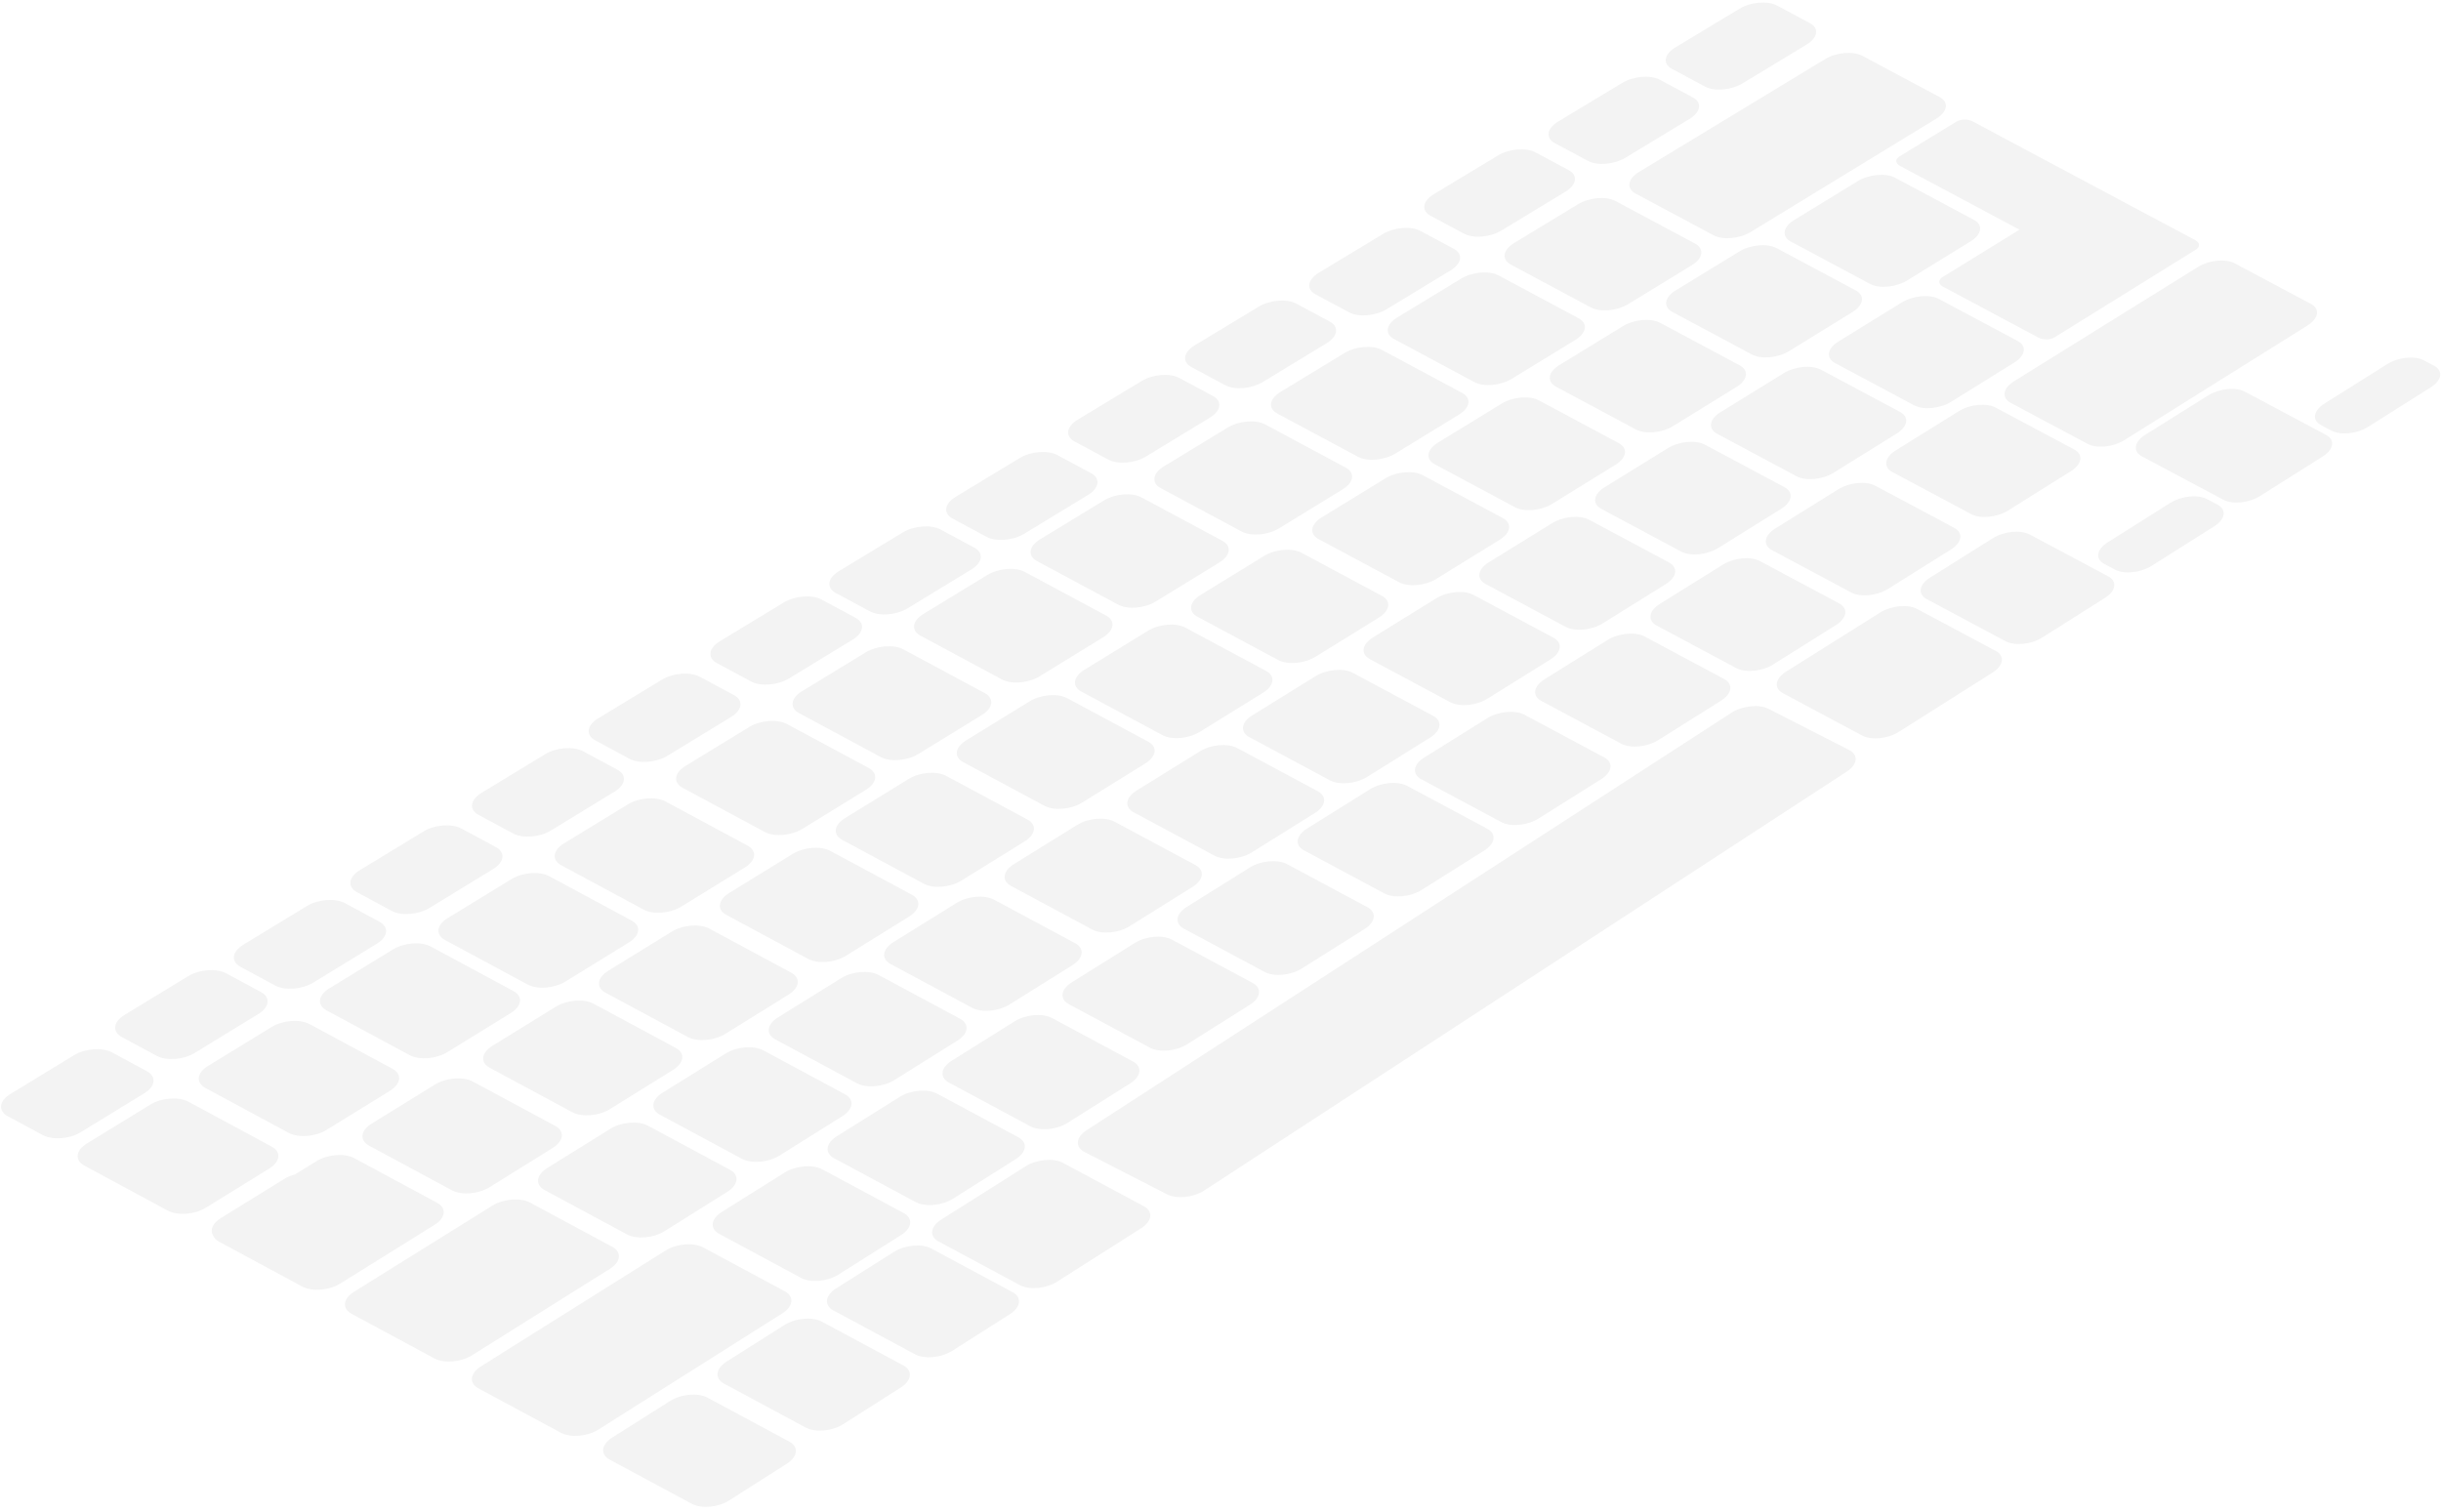 <svg xmlns="http://www.w3.org/2000/svg" width="347" height="215" xmlns:xlink="http://www.w3.org/1999/xlink">
  <defs>
    <path id="a" d="M88.942 65.905l-10.52.893c-1.862.158-4.095-.76-4.986-2.047l-7.572-10.937c-.895-1.293-.117-2.465 1.754-2.618l10.54-.862c1.864-.152 4.1.772 4.99 2.06l7.552 10.9c.89 1.285.11 2.454-1.758 2.612z"/>
    <path id="b" d="M68.653 68.027l-10.52.897c-1.86.16-4.094-.763-4.988-2.054l-7.597-10.98c-.898-1.3-.122-2.475 1.748-2.63l10.538-.864c1.863-.153 4.1.775 4.995 2.066l7.575 10.944c.893 1.29.115 2.462-1.752 2.62z"/>
    <path id="c" d="M148.22 59.646l-10.528.882c-1.862.156-4.09-.752-4.97-2.024l-7.5-10.815c-.887-1.28-.1-2.44 1.77-2.59l10.548-.85c1.866-.15 4.096.764 4.978 2.036l7.48 10.78c.88 1.27.092 2.424-1.777 2.58z"/>
    <path id="d" d="M128.726 61.714L118.2 62.6c-1.862.157-4.09-.755-4.976-2.032L105.7 49.713c-.89-1.284-.105-2.447 1.766-2.598l10.546-.854c1.864-.15 4.097.767 4.982 2.044l7.502 10.82c.884 1.274.098 2.433-1.77 2.59z"/>
    <path id="e" d="M207.534 54.15l-10.536.87c-1.862.156-4.083-.742-4.957-2l-7.425-10.69c-.878-1.263-.084-2.408 1.79-2.557l10.554-.84c1.865-.15 4.09.754 4.963 2.012l7.405 10.653c.872 1.255.076 2.396-1.794 2.55z"/>
    <path id="f" d="M188.024 56.194l-10.533.876c-1.862.155-4.084-.746-4.96-2.008l-7.45-10.73c-.882-1.27-.09-2.42 1.782-2.57l10.553-.843c1.865-.15 4.092.757 4.968 2.02l7.43 10.693c.874 1.26.08 2.406-1.79 2.56z"/>
    <path id="g" d="M267.723 48.01l-10.544.862c-1.865.152-4.08-.735-4.945-1.977l-7.35-10.563c-.87-1.25-.068-2.38 1.807-2.527l10.562-.828c1.868-.146 4.086.747 4.95 1.99l7.33 10.524c.865 1.24.06 2.37-1.81 2.52z"/>
    <path id="h" d="M247.383 50.057l-10.54.865c-1.864.153-4.08-.738-4.95-1.985l-7.376-10.606c-.872-1.253-.072-2.39 1.802-2.537l10.56-.832c1.866-.146 4.086.75 4.954 1.998l7.355 10.57c.866 1.244.064 2.376-1.807 2.53z"/>
    <path id="i" d="M306.77 44.672l-10.547.854c-1.865.15-4.076-.728-4.935-1.96l-7.302-10.48c-.863-1.238-.056-2.36 1.82-2.506l10.566-.822c1.87-.145 4.083.74 4.942 1.973l7.28 10.442c.858 1.23.048 2.35-1.824 2.5z"/>
    <path id="j" d="M287.256 46.002l-10.546.856c-1.865.152-4.078-.73-4.94-1.97l-7.327-10.52c-.866-1.244-.06-2.37 1.814-2.517l10.565-.823c1.87-.146 4.085.744 4.947 1.98l7.304 10.485c.86 1.235.054 2.358-1.818 2.51z"/>
    <path id="k" d="M227.862 52.085l-10.54.868c-1.862.154-4.08-.74-4.95-1.992l-7.402-10.646c-.875-1.26-.078-2.4 1.795-2.548l10.558-.836c1.867-.148 4.09.752 4.96 2.004l7.38 10.61c.868 1.25.07 2.387-1.8 2.54z"/>
    <path id="l" d="M168.533 57.558L158 58.436c-1.86.156-4.086-.75-4.965-2.016l-7.475-10.773c-.884-1.274-.095-2.427 1.778-2.578l10.55-.847c1.866-.15 4.094.76 4.974 2.028l7.453 10.737c.878 1.265.087 2.415-1.782 2.57z"/>
    <path id="m" d="M108.426 63.82l-10.524.89c-1.86.157-4.092-.758-4.98-2.04l-7.55-10.898c-.89-1.29-.11-2.456 1.76-2.608l10.544-.858c1.864-.152 4.098.77 4.986 2.05l7.527 10.862c.886 1.28.103 2.444-1.764 2.602z"/>
    <path id="n" d="M256.854 103.858l-108.42 11.608c-1.83.198-4.054-.663-4.96-1.92l-7.71-10.676c-.91-1.263-.16-2.443 1.675-2.635L246.052 88.96c1.838-.188 4.054.66 4.947 1.892l7.562 10.43c.892 1.228.127 2.38-1.708 2.576z"/>
    <path id="o" d="M355.635 92.863l-10.484.963c-1.853.17-4.04-.67-4.887-1.88l-.972-1.39c-.845-1.21-.034-2.327 1.828-2.496l10.492-.95c1.855-.168 4.042.672 4.887 1.88l.97 1.384c.842 1.205.03 2.318-1.832 2.49z"/>
    <path id="p" d="M319.24 96.495l-10.48.97c-1.853.17-4.044-.676-4.896-1.896l-.98-1.403c-.85-1.22-.044-2.345 1.817-2.515l10.49-.956c1.854-.17 4.045.678 4.895 1.895l.976 1.397c.85 1.214.04 2.336-1.82 2.508z"/>
    <path id="q" d="M337.49 94.65l-10.482.965c-1.853.17-4.042-.672-4.895-1.892l-7.52-10.762c-.852-1.22-.045-2.344 1.82-2.51l10.5-.93c1.858-.166 4.05.683 4.904 1.904l7.496 10.722c.847 1.212.038 2.33-1.822 2.503z"/>
    <path id="r" d="M300.768 98.515l-10.48.973c-1.85.172-4.048-.684-4.9-1.906l-7.257-10.4c-.857-1.23-.055-2.36 1.808-2.527l10.498-.94c1.856-.165 4.056.696 4.91 1.92l7.234 10.36c.852 1.22.047 2.348-1.812 2.52z"/>
    <path id="s" d="M281.718 100.72l-15.687 1.463c-1.85.172-4.048-.687-4.905-1.917l-7.287-10.45c-.86-1.237-.053-2.375 1.798-2.54l15.716-1.414c1.855-.166 4.056.698 4.912 1.926l7.258 10.403c.855 1.226.045 2.36-1.804 2.53z"/>
    <path id="t" d="M138.007 116.176L125.5 117.37l-1.59.152c-1.85.177-4.063-.71-4.94-1.975l-7.467-10.758c-.883-1.273-.1-2.443 1.75-2.613l14.14-1.304c1.848-.17 4.06.72 4.94 1.985l7.44 10.714c.876 1.262.09 2.427-1.766 2.604z"/>
    <path id="u" d="M115.834 118.59l-9.668.925c-1.852.178-4.07-.71-4.95-1.98l-7.49-10.797c-.884-1.276-.102-2.45 1.757-2.623l9.686-.896c1.854-.172 4.076.723 4.957 1.993l7.467 10.76c.88 1.268.097 2.44-1.76 2.616z"/>
    <path id="v" d="M97.28 120.844l-9.667.93c-1.85.177-4.07-.716-4.955-1.99l-7.51-10.835c-.89-1.282-.11-2.46 1.75-2.633l9.683-.9c1.856-.17 4.08.727 4.963 2l7.49 10.8c.883 1.274.102 2.45-1.754 2.627z"/>
    <path id="w" d="M77.923 123.143l-9.664.932c-1.852.178-4.074-.718-4.96-1.997l-7.535-10.875c-.89-1.286-.114-2.47 1.745-2.642l9.68-.9c1.855-.174 4.08.728 4.967 2.007l7.515 10.84c.885 1.278.107 2.457-1.75 2.636z"/>
    <path id="x" d="M107.158 101.547l-10.478.967c-1.853.17-4.074-.728-4.96-2.004l-7.515-10.843c-.888-1.282-.11-2.455 1.752-2.62l10.497-.935c1.857-.165 4.08.74 4.965 2.015l7.494 10.806c.883 1.274.104 2.443-1.756 2.614z"/>
    <path id="y" d="M166.196 94.88l-10.486.955c-1.854.17-4.07-.72-4.945-1.98l-7.443-10.72c-.88-1.266-.094-2.426 1.77-2.59l10.505-.923c1.857-.163 4.076.73 4.952 1.992l7.42 10.682c.875 1.258.087 2.414-1.774 2.584z"/>
    <path id="z" d="M145.973 97.117l-10.484.96c-1.854.17-4.072-.723-4.95-1.99l-7.468-10.76c-.883-1.273-.1-2.437 1.763-2.602l10.502-.927c1.857-.164 4.078.734 4.957 2l7.446 10.725c.878 1.263.093 2.424-1.767 2.594z"/>
    <path id="A" d="M225.265 88.967l-10.492.947c-1.855.167-4.064-.71-4.93-1.956l-7.37-10.592c-.87-1.253-.078-2.4 1.788-2.56l10.512-.916c1.86-.16 4.07.722 4.938 1.968l7.347 10.555c.866 1.243.07 2.386-1.792 2.554z"/>
    <path id="B" d="M205.85 90.464l-10.49.948c-1.854.168-4.065-.713-4.935-1.964l-7.394-10.634c-.873-1.258-.082-2.408 1.783-2.57l10.51-.918c1.858-.162 4.073.725 4.942 1.976l7.372 10.598c.87 1.248.076 2.395-1.786 2.564z"/>
    <path id="C" d="M284.397 82.44l-10.5.935c-1.856.166-4.06-.7-4.917-1.932l-7.294-10.465c-.863-1.238-.06-2.37 1.806-2.53l10.518-.904c1.86-.16 4.067.713 4.925 1.944l7.273 10.428c.857 1.228.053 2.357-1.81 2.523z"/>
    <path id="D" d="M264.95 84.595l-10.497.94c-1.856.166-4.06-.704-4.922-1.94l-7.318-10.507c-.865-1.242-.066-2.38 1.8-2.54l10.516-.907c1.86-.16 4.068.717 4.93 1.952l7.297 10.47c.86 1.233.058 2.367-1.805 2.533z"/>
    <path id="E" d="M304.658 80.258l-10.502.932c-1.856.165-4.057-.698-4.913-1.924l-7.27-10.42c-.858-1.233-.054-2.36 1.814-2.52l10.52-.9c1.86-.16 4.066.71 4.92 1.936l7.248 10.383c.854 1.223.047 2.347-1.817 2.513z"/>
    <path id="F" d="M245.51 86.76l-10.495.943c-1.856.167-4.063-.707-4.927-1.947l-7.343-10.55c-.868-1.246-.072-2.388 1.794-2.55l10.512-.91c1.86-.16 4.07.718 4.934 1.96l7.32 10.51c.864 1.24.066 2.377-1.797 2.544z"/>
    <path id="G" d="M185.617 92.684l-10.488.953c-1.856.168-4.07-.716-4.942-1.972l-7.42-10.678c-.876-1.263-.088-2.418 1.777-2.58l10.507-.92c1.858-.164 4.075.727 4.948 1.983l7.397 10.64c.87 1.254.08 2.406-1.78 2.574z"/>
    <path id="H" d="M126.563 99.328l-10.48.963c-1.854.17-4.074-.724-4.955-1.995l-7.492-10.802c-.886-1.278-.106-2.446 1.757-2.612l10.5-.93c1.857-.164 4.08.737 4.96 2.008l7.472 10.766c.88 1.268.098 2.434-1.762 2.604z"/>
    <path id="I" d="M344.027 77.07l-30.61 2.706c-1.856.164-4.052-.69-4.905-1.914l-7.09-10.157c-.855-1.226-.037-2.35 1.82-2.508l30.663-2.61c1.86-.16 4.057.698 4.908 1.915l7.043 10.077c.847 1.21.024 2.326-1.83 2.49z"/>
    <path id="J" d="M87.06 103.804l-30.785 2.853c-1.85.172-4.076-.734-4.966-2.02L43.742 93.71c-.894-1.293-.113-2.476 1.738-2.642l30.842-2.76c1.855-.165 4.08.743 4.968 2.023l7.52 10.85c.885 1.28.1 2.454-1.75 2.624z"/>
    <path id="K" d="M87.945 84.854l-10.5.932c-1.855.164-4.083-.746-4.972-2.03l-7.557-10.912c-.893-1.29-.117-2.464 1.75-2.624l10.517-.9c1.86-.16 4.092.757 4.98 2.04L89.7 82.238c.887 1.28.108 2.452-1.755 2.617z"/>
    <path id="L" d="M146.286 78.41l-10.507.92c-1.858.164-4.08-.736-4.96-2.005l-7.486-10.79c-.885-1.277-.1-2.438 1.767-2.596l10.526-.89c1.86-.157 4.087.75 4.968 2.018l7.463 10.754c.88 1.267.093 2.425-1.77 2.588z"/>
    <path id="M" d="M126.833 80.55l-10.503.924c-1.858.164-4.082-.74-4.965-2.014l-7.51-10.83c-.887-1.28-.105-2.447 1.762-2.606l10.523-.892c1.86-.158 4.088.752 4.97 2.026l7.49 10.794c.88 1.272.097 2.434-1.767 2.598z"/>
    <path id="N" d="M206.28 72.663l-10.514.912c-1.86.16-4.075-.728-4.946-1.983l-7.41-10.662c-.876-1.26-.084-2.41 1.785-2.565l10.532-.88c1.862-.154 4.08.74 4.953 1.995l7.39 10.626c.87 1.25.075 2.396-1.79 2.557z"/>
    <path id="O" d="M186.81 74.78l-10.51.916c-1.857.16-4.075-.73-4.95-1.99l-7.434-10.704c-.88-1.266-.09-2.418 1.78-2.575l10.53-.883c1.86-.156 4.082.743 4.957 2.002l7.412 10.667c.874 1.257.082 2.405-1.784 2.568z"/>
    <path id="P" d="M265.525 66.332l-10.52.9c-1.86.16-4.07-.72-4.933-1.96l-7.337-10.536c-.867-1.246-.066-2.38 1.804-2.534l10.538-.867c1.864-.154 4.077.73 4.94 1.97l7.315 10.5c.862 1.237.06 2.367-1.808 2.527z"/>
    <path id="Q" d="M246.04 68.423l-10.517.904c-1.86.16-4.072-.722-4.938-1.966l-7.36-10.578c-.87-1.25-.072-2.39 1.797-2.544l10.537-.87c1.862-.155 4.078.733 4.944 1.977l7.34 10.54c.863 1.243.063 2.378-1.803 2.538z"/>
    <path id="R" d="M335.316 59.025l-6.33-9.062-14.197-20.348c-.436-.623-1.376-1.083-2.102-1.027l-9.456.733c-.726.057-.96.61-.524 1.234l11.012 15.79-12.844 1.046c-.725.06-.957.612-.522 1.235l8.795 12.607c.433.622 1.368 1.074 2.09 1.013l23.55-1.992c.723-.06.957-.61.526-1.228z"/>
    <path id="S" d="M304.486 62.845l-10.524.894c-1.86.158-4.067-.714-4.924-1.943l-7.287-10.452c-.86-1.236-.055-2.36 1.816-2.514l10.544-.86c1.864-.153 4.074.725 4.93 1.954l7.266 10.415c.856 1.225.048 2.347-1.82 2.505z"/>
    <path id="T" d="M285.015 64.25l-10.523.895c-1.86.16-4.068-.717-4.93-1.95l-7.31-10.496c-.865-1.242-.062-2.372 1.81-2.525l10.54-.864c1.865-.15 4.077.73 4.937 1.964l7.29 10.458c.858 1.232.052 2.358-1.815 2.517z"/>
    <path id="U" d="M226.562 70.524l-10.515.907c-1.86.162-4.073-.724-4.942-1.973l-7.385-10.62c-.873-1.255-.078-2.4 1.792-2.554l10.534-.875c1.863-.155 4.08.737 4.95 1.986l7.362 10.582c.868 1.247.07 2.387-1.796 2.548z"/>
    <path id="V" d="M166.553 76.247l-10.51.918c-1.857.162-4.077-.735-4.954-2l-7.46-10.747c-.883-1.27-.096-2.427 1.772-2.584l10.528-.886c1.86-.156 4.085.747 4.962 2.01l7.44 10.712c.875 1.262.086 2.415-1.78 2.577z"/>
    <path id="W" d="M107.386 82.698l-10.5.928c-1.858.164-4.084-.743-4.97-2.022l-7.533-10.87c-.89-1.287-.11-2.457 1.756-2.616l10.52-.896c1.86-.158 4.088.754 4.975 2.033l7.51 10.835c.886 1.277.105 2.444-1.76 2.608z"/>
    <path id="X" d="M72.054 48.23l-10.543.857c-1.863.15-4.103-.778-4.998-2.072l-7.61-11.002c-.9-1.3-.122-2.473 1.752-2.62l10.562-.826c1.867-.146 4.11.79 5.005 2.083l7.59 10.966c.894 1.292.115 2.46-1.756 2.613z"/>
    <path id="Y" d="M51.725 50.284l-10.54.86c-1.864.154-4.106-.78-5.004-2.078l-7.634-11.044c-.902-1.305-.127-2.482 1.747-2.63l10.558-.83c1.87-.146 4.113.792 5.012 2.09l7.613 11.01c.897 1.296.12 2.47-1.75 2.622z"/>
    <path id="Z" d="M131.44 42.864l-10.55.847c-1.866.15-4.1-.768-4.986-2.048l-7.537-10.878c-.89-1.287-.106-2.446 1.77-2.59l10.568-.817c1.87-.144 4.105.78 4.992 2.06l7.516 10.843c.886 1.278.098 2.434-1.774 2.584z"/>
    <path id="aa" d="M111.094 44.895l-10.547.85c-1.865.152-4.1-.77-4.99-2.055l-7.562-10.92c-.894-1.292-.11-2.456 1.764-2.602l10.565-.82c1.868-.144 4.107.784 4.997 2.07l7.54 10.883c.89 1.284.104 2.444-1.768 2.595z"/>
    <path id="ab" d="M190.88 36.875l-10.556.836c-1.867.15-4.094-.76-4.972-2.025l-7.465-10.756c-.882-1.273-.09-2.42 1.788-2.56l10.576-.805c1.87-.142 4.102.773 4.98 2.038l7.444 10.72c.877 1.262.08 2.404-1.793 2.552z"/>
    <path id="ac" d="M171.332 38.854l-10.554.84c-1.866.148-4.096-.764-4.977-2.034l-7.487-10.796c-.886-1.277-.095-2.427 1.782-2.57l10.573-.808c1.87-.143 4.103.775 4.984 2.045l7.467 10.76c.88 1.268.086 2.415-1.788 2.564z"/>
    <path id="ad" d="M250.356 31.647l-10.564.825c-1.868.146-4.09-.753-4.958-2.003l-7.39-10.63c-.875-1.258-.073-2.39 1.805-2.53l10.582-.794c1.87-.14 4.096.764 4.966 2.015l7.37 10.594c.867 1.247.063 2.376-1.812 2.523z"/>
    <path id="ae" d="M230.792 33.6l-10.562.83c-1.867.147-4.09-.755-4.963-2.01l-7.415-10.67c-.876-1.263-.077-2.4 1.8-2.54l10.58-.798c1.872-.14 4.098.767 4.97 2.022l7.394 10.634c.87 1.253.07 2.386-1.804 2.533z"/>
    <path id="af" d="M269.927 29.7l-10.567.822c-1.868.146-4.088-.75-4.954-1.995L247.04 17.94c-.872-1.253-.067-2.38 1.81-2.522l10.587-.788c1.872-.14 4.095.76 4.962 2.007l7.344 10.55c.865 1.244.058 2.37-1.817 2.514z"/>
    <path id="ag" d="M211.233 35.564l-10.56.834c-1.866.147-4.092-.758-4.967-2.018l-7.44-10.712c-.878-1.266-.082-2.408 1.796-2.55l10.577-.8c1.87-.143 4.1.768 4.974 2.028l7.417 10.675c.875 1.26.077 2.397-1.797 2.544z"/>
    <path id="ah" d="M45.053 89.088c-1.852.166-4.08-.75-4.974-2.042l-7.597-10.98c-.898-1.298-.118-2.48 1.733-2.64l23.072-1.984c1.855-.16 4.086.76 4.978 2.05l7.56 10.916c.89 1.287.107 2.463-1.742 2.627l-23.03 2.053z"/>
    <path id="ai" d="M150.976 40.867l-10.552.844c-1.866.15-4.097-.766-4.98-2.04l-7.515-10.84c-.89-1.28-.1-2.436 1.775-2.58l10.57-.812c1.87-.143 4.105.778 4.99 2.053l7.49 10.803c.884 1.273.094 2.425-1.78 2.574z"/>
    <path id="aj" d="M91.568 46.91l-10.544.854c-1.865.152-4.102-.774-4.994-2.064l-7.586-10.96c-.897-1.296-.117-2.465 1.758-2.61l10.563-.825c1.868-.145 4.108.786 5 2.076l7.565 10.926c.892 1.287.11 2.452-1.762 2.603z"/>
    <path id="ak" d="M310.354 26.91l-30.798 2.38c-1.868.145-4.082-.743-4.947-1.984l-7.186-10.32c-.867-1.246-.048-2.37 1.82-2.51l30.852-2.286c1.872-.138 4.088.752 4.95 1.988l7.138 10.24c.858 1.233.035 2.348-1.83 2.49z"/>
    <path id="al" d="M31.4 52.348l-10.536.865c-1.863.153-4.107-.784-5.008-2.088L8.196 40.04c-.904-1.31-.132-2.49 1.74-2.64l10.557-.833c1.867-.148 4.114.794 5.015 2.098l7.638 11.05c.9 1.3.126 2.48-1.745 2.633z"/>
    <path id="am" d="M40.012 32.06l-10.562.826c-1.867.146-4.115-.798-5.018-2.105l-3.184-4.606c-.905-1.31-.13-2.49 1.745-2.632l10.572-.807c1.87-.142 4.12.804 5.02 2.108l3.176 4.593c.903 1.304.126 2.48-1.748 2.625z"/>
    <path id="an" d="M79.122 28.846l-10.566.82c-1.868.144-4.112-.794-5.01-2.09L60.383 23c-.9-1.3-.12-2.47 1.756-2.612l10.576-.8c1.87-.142 4.115.797 5.01 2.093l3.156 4.56c.897 1.295.115 2.46-1.76 2.606z"/>
    <path id="ao" d="M59.562 30.803L49 31.625c-1.87.146-4.114-.794-5.015-2.097l-3.173-4.59c-.903-1.306-.126-2.48 1.75-2.623l10.574-.804c1.87-.14 4.117.8 5.016 2.1l3.165 4.577c.9 1.3.12 2.47-1.755 2.616z"/>
    <path id="ap" d="M119.073 24.936l-10.572.81c-1.868.145-4.108-.786-5-2.074l-3.143-4.54c-.894-1.29-.11-2.452 1.768-2.593l10.582-.793c1.87-.14 4.113.792 5.003 2.078l3.135 4.525c.89 1.285.104 2.443-1.772 2.586z"/>
    <path id="aq" d="M139.464 22.984l-10.574.807c-1.87.143-4.107-.783-4.996-2.066L120.76 17.2c-.89-1.286-.103-2.442 1.775-2.582l10.585-.788c1.87-.14 4.11.79 4.998 2.07l3.125 4.508c.887 1.28.098 2.433-1.78 2.576z"/>
    <path id="ar" d="M99.502 26.875l-10.57.815c-1.868.144-4.11-.79-5.004-2.082l-3.154-4.557c-.897-1.295-.115-2.46 1.763-2.602l10.58-.796c1.87-.14 4.113.795 5.007 2.086l3.144 4.54c.893 1.29.11 2.453-1.766 2.597z"/>
    <path id="as" d="M178.62 19.84l-10.577.8c-1.87.142-4.104-.778-4.988-2.05l-3.113-4.49c-.885-1.277-.093-2.424 1.786-2.563l10.59-.782c1.872-.138 4.107.784 4.99 2.056l3.104 4.474c.882 1.27.087 2.414-1.79 2.556z"/>
    <path id="at" d="M218.628 16.017l-10.584.792c-1.87.14-4.1-.774-4.978-2.037l-3.093-4.454c-.88-1.27-.082-2.407 1.798-2.544l10.595-.773c1.874-.137 4.105.778 4.982 2.04l3.083 4.44c.877 1.26.076 2.394-1.802 2.534z"/>
    <path id="au" d="M199.03 17.913l-10.582.796c-1.87.14-4.102-.777-4.983-2.045l-3.103-4.47c-.882-1.273-.087-2.416 1.793-2.554l10.592-.776c1.873-.137 4.106.78 4.985 2.048l3.094 4.455c.88 1.266.08 2.405-1.797 2.546z"/>
    <path id="av" d="M258.66 12.232l-10.59.784c-1.872.14-4.1-.768-4.97-2.02l-3.073-4.42c-.874-1.258-.07-2.387 1.81-2.523l10.6-.765c1.875-.135 4.103.774 4.973 2.025l3.063 4.404c.87 1.25.065 2.376-1.814 2.515z"/>
    <path id="aw" d="M298.69 9.158l-10.594.777c-1.873.137-4.095-.762-4.96-2.006l-3.052-4.385c-.868-1.247-.06-2.367 1.823-2.5l10.604-.76c1.876-.132 4.1.77 4.964 2.01l3.043 4.368c.864 1.24.053 2.357-1.827 2.495z"/>
    <path id="ax" d="M279.07 11.018l-10.592.78c-1.872.14-4.096-.763-4.965-2.01l-3.062-4.402c-.87-1.253-.064-2.377 1.818-2.512l10.602-.762c1.874-.135 4.1.77 4.967 2.016l3.053 4.386c.867 1.245.058 2.366-1.82 2.504z"/>
    <path id="ay" d="M239.03 14.79l-10.586.79c-1.872.14-4.1-.77-4.974-2.03l-3.082-4.435c-.877-1.262-.076-2.396 1.804-2.533l10.596-.77c1.874-.136 4.103.776 4.976 2.032l3.074 4.42c.873 1.256.07 2.386-1.81 2.526z"/>
    <path id="az" d="M159.034 21.755l-10.575.804c-1.87.14-4.107-.782-4.993-2.06l-3.123-4.506c-.89-1.282-.1-2.433 1.78-2.573l10.587-.784c1.873-.14 4.11.786 4.995 2.062l3.114 4.49c.883 1.276.09 2.424-1.786 2.567z"/>
    <path id="aA" d="M9.903 35.573c-1.867.147-4.117-.8-5.023-2.11l-3.193-4.624c-.908-1.317-.137-2.5 1.74-2.644l10.568-.812c1.87-.143 4.12.806 5.025 2.115l3.184 4.607c.904 1.31.13 2.49-1.743 2.636l-10.557.83z"/>
    <path id="aB" d="M19.995 57.21c-.037.363.08.77.368 1.188L27.99 69.43c.9 1.297 3.135 2.224 4.993 2.064l15.748-1.348c1.857-.16 2.64-1.337 1.745-2.63l-7.6-10.986c-.897-1.297-3.136-2.228-4.998-2.074l-3.558.294c-.564-.122-1.138-.17-1.68-.124l-10.534.87c-1.41.116-2.196.816-2.11 1.713z"/>
  </defs>
  <g fill="none" fill-rule="evenodd">
    <g transform="rotate(-27 271.898 94.99)">
      <use xlink:href="#a"/>
      <use fill="#000" fill-opacity=".05" xlink:href="#a"/>
    </g>
    <g transform="rotate(-27 271.898 94.99)">
      <use xlink:href="#b"/>
      <use fill="#000" fill-opacity=".05" xlink:href="#b"/>
    </g>
    <g transform="rotate(-27 271.898 94.99)">
      <use xlink:href="#c"/>
      <use fill="#000" fill-opacity=".05" xlink:href="#c"/>
    </g>
    <g transform="rotate(-27 271.898 94.99)">
      <use xlink:href="#d"/>
      <use fill="#000" fill-opacity=".05" xlink:href="#d"/>
    </g>
    <g transform="rotate(-27 271.898 94.99)">
      <use xlink:href="#e"/>
      <use fill="#000" fill-opacity=".05" xlink:href="#e"/>
    </g>
    <g transform="rotate(-27 271.898 94.99)">
      <use xlink:href="#f"/>
      <use fill="#000" fill-opacity=".05" xlink:href="#f"/>
    </g>
    <g transform="rotate(-27 271.898 94.99)">
      <use xlink:href="#g"/>
      <use fill="#000" fill-opacity=".05" xlink:href="#g"/>
    </g>
    <g transform="rotate(-27 271.898 94.99)">
      <use xlink:href="#h"/>
      <use fill="#000" fill-opacity=".05" xlink:href="#h"/>
    </g>
    <g transform="rotate(-27 271.898 94.99)">
      <use xlink:href="#i"/>
      <use fill="#000" fill-opacity=".05" xlink:href="#i"/>
    </g>
    <g transform="rotate(-27 271.898 94.99)">
      <use xlink:href="#j"/>
      <use fill="#000" fill-opacity=".05" xlink:href="#j"/>
    </g>
    <g transform="rotate(-27 271.898 94.99)">
      <use xlink:href="#k"/>
      <use fill="#000" fill-opacity=".05" xlink:href="#k"/>
    </g>
    <g transform="rotate(-27 271.898 94.99)">
      <use xlink:href="#l"/>
      <use fill="#000" fill-opacity=".05" xlink:href="#l"/>
    </g>
    <g transform="rotate(-27 271.898 94.99)">
      <use xlink:href="#m"/>
      <use fill="#000" fill-opacity=".05" xlink:href="#m"/>
    </g>
    <g transform="rotate(-27 271.898 94.99)">
      <use xlink:href="#n"/>
      <use fill="#000" fill-opacity=".05" xlink:href="#n"/>
    </g>
    <g transform="rotate(-27 271.898 94.99)">
      <use xlink:href="#o"/>
      <use fill="#000" fill-opacity=".05" xlink:href="#o"/>
    </g>
    <g transform="rotate(-27 271.898 94.99)">
      <use xlink:href="#p"/>
      <use fill="#000" fill-opacity=".05" xlink:href="#p"/>
    </g>
    <g transform="rotate(-27 271.898 94.99)">
      <use xlink:href="#q"/>
      <use fill="#000" fill-opacity=".05" xlink:href="#q"/>
    </g>
    <g transform="rotate(-27 271.898 94.99)">
      <use xlink:href="#r"/>
      <use fill="#000" fill-opacity=".05" xlink:href="#r"/>
    </g>
    <g transform="rotate(-27 271.898 94.99)">
      <use xlink:href="#s"/>
      <use fill="#000" fill-opacity=".05" xlink:href="#s"/>
    </g>
    <g transform="rotate(-27 271.898 94.99)">
      <use xlink:href="#t"/>
      <use fill="#000" fill-opacity=".05" xlink:href="#t"/>
    </g>
    <g transform="rotate(-27 271.898 94.99)">
      <use xlink:href="#u"/>
      <use fill="#000" fill-opacity=".05" xlink:href="#u"/>
    </g>
    <g transform="rotate(-27 271.898 94.99)">
      <use xlink:href="#v"/>
      <use fill="#000" fill-opacity=".05" xlink:href="#v"/>
    </g>
    <g transform="rotate(-27 271.898 94.99)">
      <use xlink:href="#w"/>
      <use fill="#000" fill-opacity=".05" xlink:href="#w"/>
    </g>
    <g transform="rotate(-27 271.898 94.99)">
      <use xlink:href="#x"/>
      <use fill="#000" fill-opacity=".05" xlink:href="#x"/>
    </g>
    <g transform="rotate(-27 271.898 94.99)">
      <use xlink:href="#y"/>
      <use fill="#000" fill-opacity=".05" xlink:href="#y"/>
    </g>
    <g transform="rotate(-27 271.898 94.99)">
      <use xlink:href="#z"/>
      <use fill="#000" fill-opacity=".05" xlink:href="#z"/>
    </g>
    <g transform="rotate(-27 271.898 94.99)">
      <use xlink:href="#A"/>
      <use fill="#000" fill-opacity=".05" xlink:href="#A"/>
    </g>
    <g transform="rotate(-27 271.898 94.99)">
      <use xlink:href="#B"/>
      <use fill="#000" fill-opacity=".05" xlink:href="#B"/>
    </g>
    <g transform="rotate(-27 271.898 94.99)">
      <use xlink:href="#C"/>
      <use fill="#000" fill-opacity=".05" xlink:href="#C"/>
    </g>
    <g transform="rotate(-27 271.898 94.99)">
      <use xlink:href="#D"/>
      <use fill="#000" fill-opacity=".05" xlink:href="#D"/>
    </g>
    <g transform="rotate(-27 271.898 94.99)">
      <use xlink:href="#E"/>
      <use fill="#000" fill-opacity=".05" xlink:href="#E"/>
    </g>
    <g transform="rotate(-27 271.898 94.99)">
      <use xlink:href="#F"/>
      <use fill="#000" fill-opacity=".05" xlink:href="#F"/>
    </g>
    <g transform="rotate(-27 271.898 94.99)">
      <use xlink:href="#G"/>
      <use fill="#000" fill-opacity=".05" xlink:href="#G"/>
    </g>
    <g transform="rotate(-27 271.898 94.99)">
      <use xlink:href="#H"/>
      <use fill="#000" fill-opacity=".05" xlink:href="#H"/>
    </g>
    <g transform="rotate(-27 271.898 94.99)">
      <use xlink:href="#I"/>
      <use fill="#000" fill-opacity=".05" xlink:href="#I"/>
    </g>
    <g transform="rotate(-27 271.898 94.99)">
      <use xlink:href="#J"/>
      <use fill="#000" fill-opacity=".05" xlink:href="#J"/>
    </g>
    <g transform="rotate(-27 271.898 94.99)">
      <use xlink:href="#K"/>
      <use fill="#000" fill-opacity=".05" xlink:href="#K"/>
    </g>
    <g transform="rotate(-27 271.898 94.99)">
      <use xlink:href="#L"/>
      <use fill="#000" fill-opacity=".05" xlink:href="#L"/>
    </g>
    <g transform="rotate(-27 271.898 94.99)">
      <use xlink:href="#M"/>
      <use fill="#000" fill-opacity=".05" xlink:href="#M"/>
    </g>
    <g transform="rotate(-27 271.898 94.99)">
      <use xlink:href="#N"/>
      <use fill="#000" fill-opacity=".05" xlink:href="#N"/>
    </g>
    <g transform="rotate(-27 271.898 94.99)">
      <use xlink:href="#O"/>
      <use fill="#000" fill-opacity=".05" xlink:href="#O"/>
    </g>
    <g transform="rotate(-27 271.898 94.99)">
      <use xlink:href="#P"/>
      <use fill="#000" fill-opacity=".05" xlink:href="#P"/>
    </g>
    <g transform="rotate(-27 271.898 94.99)">
      <use xlink:href="#Q"/>
      <use fill="#000" fill-opacity=".05" xlink:href="#Q"/>
    </g>
    <g transform="rotate(-27 271.898 94.99)">
      <use xlink:href="#R"/>
      <use fill="#000" fill-opacity=".05" xlink:href="#R"/>
    </g>
    <g transform="rotate(-27 271.898 94.99)">
      <use xlink:href="#S"/>
      <use fill="#000" fill-opacity=".05" xlink:href="#S"/>
    </g>
    <g transform="rotate(-27 271.898 94.99)">
      <use xlink:href="#T"/>
      <use fill="#000" fill-opacity=".05" xlink:href="#T"/>
    </g>
    <g transform="rotate(-27 271.898 94.99)">
      <use xlink:href="#U"/>
      <use fill="#000" fill-opacity=".05" xlink:href="#U"/>
    </g>
    <g transform="rotate(-27 271.898 94.99)">
      <use xlink:href="#V"/>
      <use fill="#000" fill-opacity=".05" xlink:href="#V"/>
    </g>
    <g transform="rotate(-27 271.898 94.99)">
      <use xlink:href="#W"/>
      <use fill="#000" fill-opacity=".05" xlink:href="#W"/>
    </g>
    <g transform="rotate(-27 271.898 94.99)">
      <use xlink:href="#X"/>
      <use fill="#000" fill-opacity=".05" xlink:href="#X"/>
    </g>
    <g transform="rotate(-27 271.898 94.99)">
      <use xlink:href="#Y"/>
      <use fill="#000" fill-opacity=".05" xlink:href="#Y"/>
    </g>
    <g transform="rotate(-27 271.898 94.99)">
      <use xlink:href="#Z"/>
      <use fill="#000" fill-opacity=".05" xlink:href="#Z"/>
    </g>
    <g transform="rotate(-27 271.898 94.99)">
      <use xlink:href="#aa"/>
      <use fill="#000" fill-opacity=".05" xlink:href="#aa"/>
    </g>
    <g transform="rotate(-27 271.898 94.99)">
      <use xlink:href="#ab"/>
      <use fill="#000" fill-opacity=".05" xlink:href="#ab"/>
    </g>
    <g transform="rotate(-27 271.898 94.99)">
      <use xlink:href="#ac"/>
      <use fill="#000" fill-opacity=".05" xlink:href="#ac"/>
    </g>
    <g transform="rotate(-27 271.898 94.99)">
      <use xlink:href="#ad"/>
      <use fill="#000" fill-opacity=".05" xlink:href="#ad"/>
    </g>
    <g transform="rotate(-27 271.898 94.99)">
      <use xlink:href="#ae"/>
      <use fill="#000" fill-opacity=".05" xlink:href="#ae"/>
    </g>
    <g transform="rotate(-27 271.898 94.99)">
      <use xlink:href="#af"/>
      <use fill="#000" fill-opacity=".05" xlink:href="#af"/>
    </g>
    <g transform="rotate(-27 271.898 94.99)">
      <use xlink:href="#ag"/>
      <use fill="#000" fill-opacity=".05" xlink:href="#ag"/>
    </g>
    <g transform="rotate(-27 271.898 94.99)">
      <use xlink:href="#ah"/>
      <use fill="#000" fill-opacity=".05" xlink:href="#ah"/>
    </g>
    <g transform="rotate(-27 271.898 94.99)">
      <use xlink:href="#ai"/>
      <use fill="#000" fill-opacity=".05" xlink:href="#ai"/>
    </g>
    <g transform="rotate(-27 271.898 94.99)">
      <use xlink:href="#aj"/>
      <use fill="#000" fill-opacity=".05" xlink:href="#aj"/>
    </g>
    <g transform="rotate(-27 271.898 94.99)">
      <use xlink:href="#ak"/>
      <use fill="#000" fill-opacity=".05" xlink:href="#ak"/>
    </g>
    <g transform="rotate(-27 271.898 94.99)">
      <use xlink:href="#al"/>
      <use fill="#000" fill-opacity=".05" xlink:href="#al"/>
    </g>
    <g transform="rotate(-27 271.898 94.99)">
      <use xlink:href="#am"/>
      <use fill="#000" fill-opacity=".05" xlink:href="#am"/>
    </g>
    <g transform="rotate(-27 271.898 94.99)">
      <use xlink:href="#an"/>
      <use fill="#000" fill-opacity=".05" xlink:href="#an"/>
    </g>
    <g transform="rotate(-27 271.898 94.99)">
      <use xlink:href="#ao"/>
      <use fill="#000" fill-opacity=".05" xlink:href="#ao"/>
    </g>
    <g transform="rotate(-27 271.898 94.99)">
      <use xlink:href="#ap"/>
      <use fill="#000" fill-opacity=".05" xlink:href="#ap"/>
    </g>
    <g transform="rotate(-27 271.898 94.99)">
      <use xlink:href="#aq"/>
      <use fill="#000" fill-opacity=".05" xlink:href="#aq"/>
    </g>
    <g transform="rotate(-27 271.898 94.99)">
      <use xlink:href="#ar"/>
      <use fill="#000" fill-opacity=".05" xlink:href="#ar"/>
    </g>
    <g transform="rotate(-27 271.898 94.99)">
      <use xlink:href="#as"/>
      <use fill="#000" fill-opacity=".05" xlink:href="#as"/>
    </g>
    <g transform="rotate(-27 271.898 94.99)">
      <use xlink:href="#at"/>
      <use fill="#000" fill-opacity=".05" xlink:href="#at"/>
    </g>
    <g transform="rotate(-27 271.898 94.99)">
      <use xlink:href="#au"/>
      <use fill="#000" fill-opacity=".05" xlink:href="#au"/>
    </g>
    <g transform="rotate(-27 271.898 94.99)">
      <use xlink:href="#av"/>
      <use fill="#000" fill-opacity=".05" xlink:href="#av"/>
    </g>
    <g transform="rotate(-27 271.898 94.99)">
      <use xlink:href="#aw"/>
      <use fill="#000" fill-opacity=".05" xlink:href="#aw"/>
    </g>
    <g transform="rotate(-27 271.898 94.99)">
      <use xlink:href="#ax"/>
      <use fill="#000" fill-opacity=".05" xlink:href="#ax"/>
    </g>
    <g transform="rotate(-27 271.898 94.99)">
      <use xlink:href="#ay"/>
      <use fill="#000" fill-opacity=".05" xlink:href="#ay"/>
    </g>
    <g transform="rotate(-27 271.898 94.99)">
      <use xlink:href="#az"/>
      <use fill="#000" fill-opacity=".05" xlink:href="#az"/>
    </g>
    <g transform="rotate(-27 271.898 94.99)">
      <use xlink:href="#aA"/>
      <use fill="#000" fill-opacity=".05" xlink:href="#aA"/>
    </g>
    <g transform="rotate(-27 271.898 94.99)">
      <use xlink:href="#aB"/>
      <use fill="#000" fill-opacity=".05" xlink:href="#aB"/>
    </g>
  </g>
</svg>
